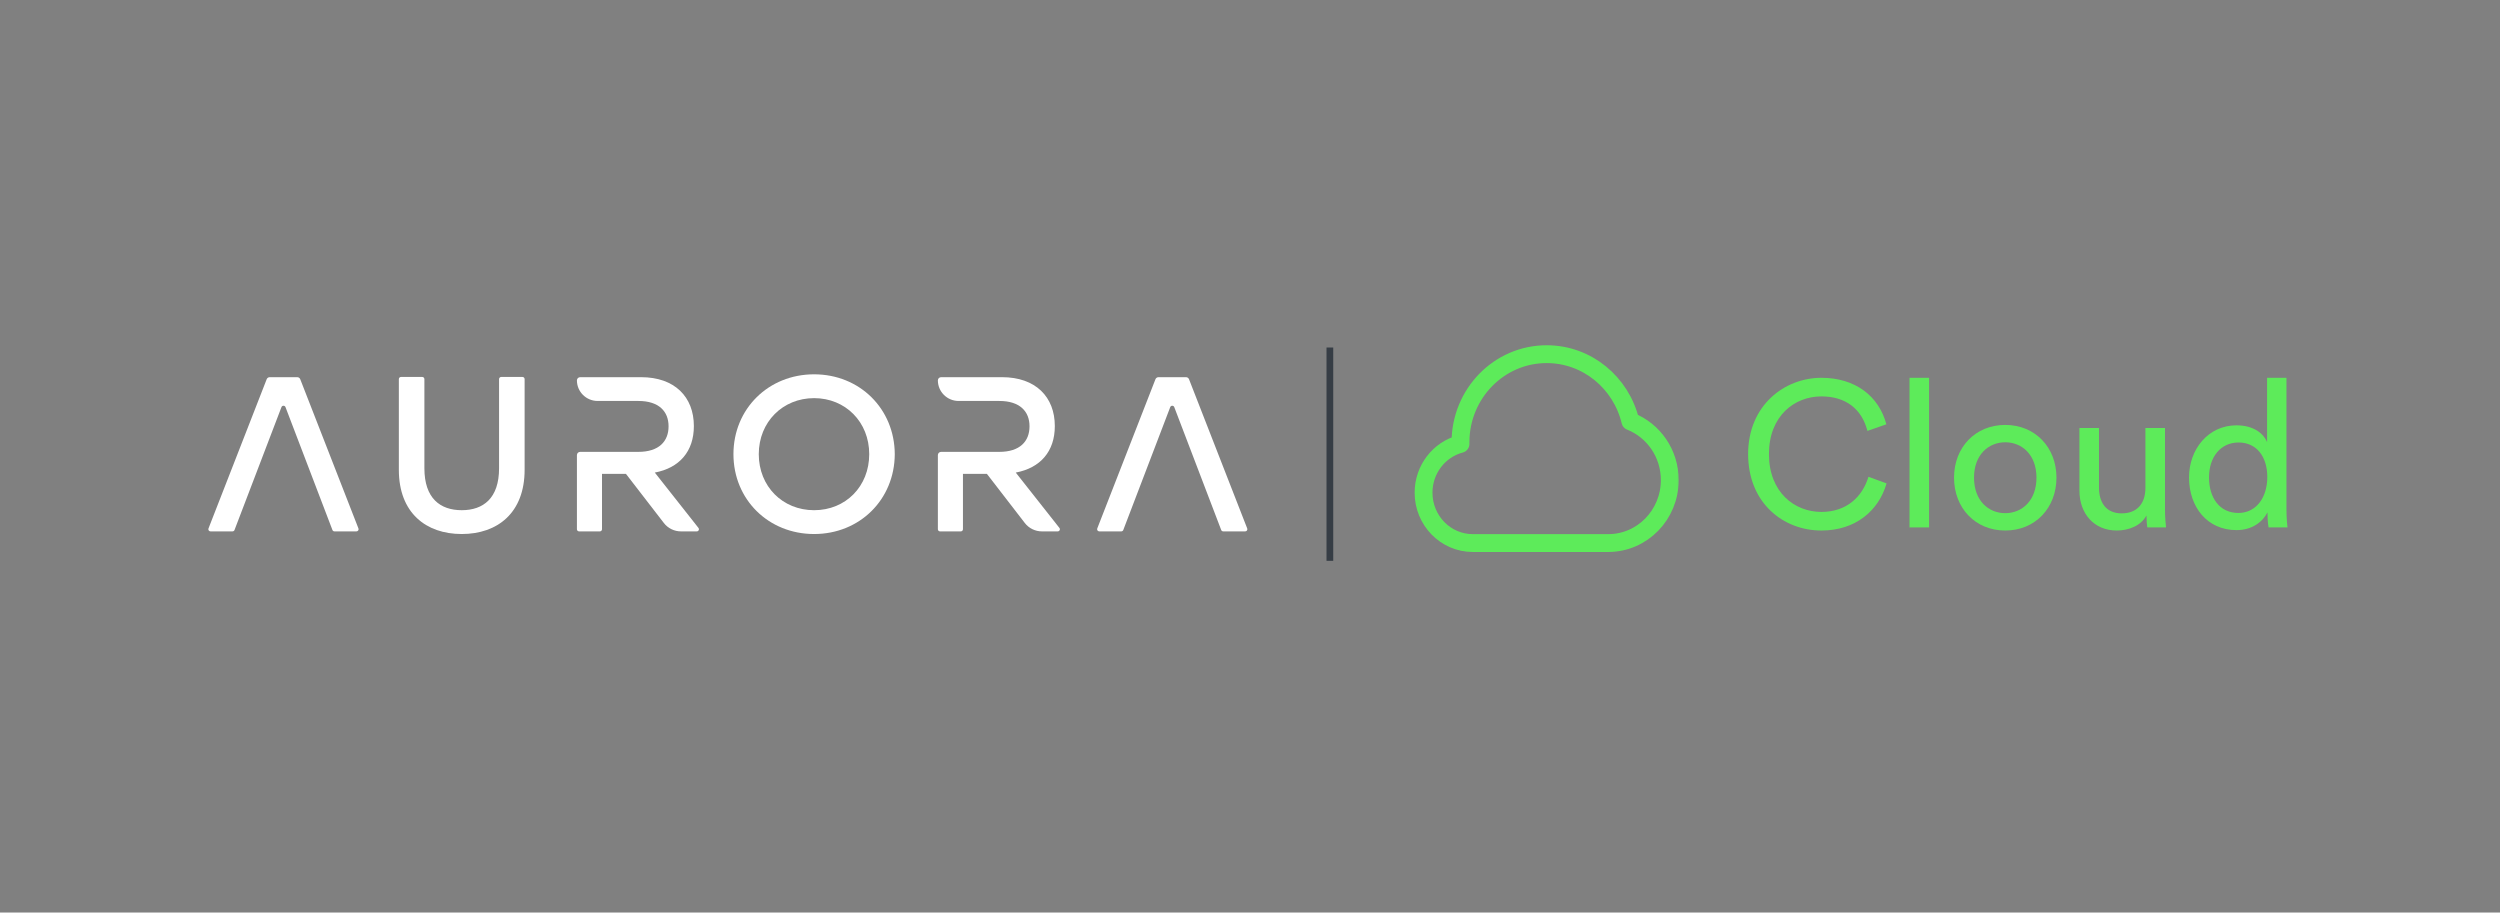<svg width="600" height="219" viewBox="0 0 600 219" fill="none" xmlns="http://www.w3.org/2000/svg">
<rect x="0" y="0" width="600" height="219" fill="#808080" stroke="none"/>
<g clip-path="url(#clip0_2368_1448)">
<path d="M125.39 90.469C125.677 90.469 125.908 90.698 125.908 90.983V112.759C125.908 123.084 119.401 128.165 110.815 128.165C102.229 128.165 95.723 123.082 95.723 112.759V90.983C95.723 90.698 95.954 90.469 96.24 90.469H101.337C101.624 90.469 101.855 90.698 101.855 90.983V112.387C101.855 119.588 105.642 122.447 110.815 122.447C115.989 122.447 119.776 119.588 119.776 112.387V90.983C119.776 90.698 120.007 90.469 120.294 90.469H125.39Z" fill="white"/>
<path d="M214.745 109C214.692 119.908 206.32 128.166 195.386 128.166C184.453 128.166 176.027 119.908 176.027 109C176.027 98.093 184.453 89.835 195.386 89.835C206.32 89.835 214.692 98.093 214.745 109ZM182.106 109C182.106 116.73 187.812 122.448 195.386 122.448C202.96 122.448 208.613 116.73 208.613 109C208.613 101.271 202.907 95.553 195.386 95.553C187.866 95.553 182.106 101.271 182.106 109Z" fill="white"/>
<path d="M269.101 127.532H263.823C263.461 127.532 263.209 127.169 263.34 126.834L277.309 91.015C277.426 90.717 277.714 90.522 278.035 90.522H284.639C284.96 90.522 285.247 90.717 285.365 91.015L299.334 126.834C299.465 127.171 299.215 127.532 298.851 127.532H293.573C293.357 127.532 293.163 127.401 293.089 127.201L281.824 97.71C281.654 97.268 281.024 97.268 280.855 97.71L269.588 127.201C269.511 127.401 269.319 127.532 269.105 127.532H269.101Z" fill="white"/>
<path d="M55.797 127.532H50.519C50.155 127.532 49.904 127.169 50.035 126.834L64.004 91.015C64.12 90.717 64.409 90.522 64.73 90.522H71.335C71.656 90.522 71.942 90.717 72.06 91.015L86.029 126.834C86.16 127.171 85.909 127.532 85.546 127.532H80.267C80.051 127.532 79.859 127.401 79.784 127.201L68.519 97.71C68.35 97.268 67.719 97.268 67.55 97.71L56.283 127.201C56.206 127.401 56.013 127.532 55.799 127.532H55.797Z" fill="white"/>
<path d="M254.261 126.702L243.783 113.416C249.695 112.305 253.157 108.339 253.157 102.26C253.157 95.28 248.575 90.522 240.481 90.522H225.867C225.438 90.522 225.09 90.868 225.09 91.293C225.09 94.02 227.317 96.232 230.063 96.232H239.841C244.741 96.232 247.084 98.717 247.084 102.313C247.084 105.909 244.792 108.447 239.841 108.447H225.867C225.438 108.447 225.09 108.794 225.09 109.218V127.02C225.09 127.305 225.32 127.535 225.607 127.535H230.59C230.877 127.535 231.108 127.305 231.108 127.02V113.734H236.86L245.956 125.521C246.936 126.791 248.456 127.535 250.067 127.535H253.851C254.283 127.535 254.525 127.042 254.261 126.704V126.702Z" fill="white"/>
<path d="M167.632 126.702L157.154 113.416C163.066 112.305 166.528 108.339 166.528 102.26C166.528 95.28 161.947 90.522 153.853 90.522H139.238C138.81 90.522 138.461 90.868 138.461 91.293C138.461 94.02 140.688 96.232 143.435 96.232H153.213C158.113 96.232 160.456 98.717 160.456 102.313C160.456 105.909 158.164 108.447 153.213 108.447H139.238C138.81 108.447 138.461 108.794 138.461 109.218V127.02C138.461 127.305 138.692 127.535 138.979 127.535H143.962C144.249 127.535 144.48 127.305 144.48 127.02V113.734H150.231L159.328 125.521C160.308 126.791 161.827 127.535 163.438 127.535H167.223C167.655 127.535 167.897 127.042 167.632 126.704V126.702Z" fill="white"/>
<path d="M319.975 83.4H318.363V134.6H319.975V83.4Z" fill="#363D45"/>
<mask id="mask0_2368_1448" style="mask-type:luminance" maskUnits="userSpaceOnUse" x="338" y="77" width="66" height="64">
<path d="M403.431 77H338.965V141H403.431V77Z" fill="white"/>
</mask>
<g mask="url(#mask0_2368_1448)">
<path d="M371.199 85C359.777 85 350.516 94.472 350.516 106.156C350.516 106.283 350.518 106.409 350.52 106.536C345.42 107.876 341.652 112.61 341.652 118.244C341.652 124.921 346.943 130.333 353.471 130.333H385.973C394.131 130.333 400.747 123.568 400.747 115.222C400.747 108.795 396.823 103.305 391.293 101.12C389.083 91.868 380.925 85 371.199 85Z" stroke="#5DEB5A" stroke-width="4.28" stroke-linecap="round" stroke-linejoin="round"/>
</g>
<path d="M437.137 127.326C445.281 127.326 450.876 122.614 452.775 116.017L448.428 114.43C446.98 119.241 443.182 122.862 437.137 122.862C430.692 122.862 424.547 118.15 424.547 108.974C424.547 99.798 430.692 95.136 437.137 95.136C442.933 95.136 446.83 98.112 448.179 103.419L452.725 101.832C450.926 95.037 445.231 90.672 437.137 90.672C428.344 90.672 419.551 97.219 419.551 108.974C419.551 120.729 427.994 127.326 437.137 127.326Z" fill="#5DEB5A"/>
<path d="M458.281 126.582H462.978V90.672H458.281V126.582Z" fill="#5DEB5A"/>
<path d="M481.259 101.981C474.065 101.981 468.969 107.387 468.969 114.629C468.969 121.92 474.065 127.326 481.259 127.326C488.454 127.326 493.55 121.92 493.55 114.629C493.55 107.387 488.454 101.981 481.259 101.981ZM481.259 123.16C477.262 123.16 473.765 120.184 473.765 114.629C473.765 109.123 477.262 106.147 481.259 106.147C485.256 106.147 488.753 109.123 488.753 114.629C488.753 120.184 485.256 123.16 481.259 123.16Z" fill="#5DEB5A"/>
<path d="M515.15 123.705C515.15 124.697 515.25 126.037 515.35 126.582H519.846C519.746 125.739 519.597 124.053 519.597 122.168V102.725H514.9V117.109C514.9 120.729 513.002 123.209 509.205 123.209C505.258 123.209 503.759 120.333 503.759 117.059V102.725H499.062V117.753C499.062 123.16 502.46 127.326 508.056 127.326C510.853 127.326 513.851 126.185 515.15 123.705Z" fill="#5DEB5A"/>
<path d="M544.203 122.961V123.358C544.203 124.797 544.352 126.037 544.452 126.582H548.999C548.949 126.185 548.749 124.449 548.749 122.168V90.672H544.103V106.097C543.303 104.163 541.005 102.08 536.758 102.08C529.964 102.08 525.367 107.833 525.367 114.579C525.367 121.672 529.714 127.227 536.758 127.227C540.505 127.227 543.054 125.243 544.203 122.961ZM530.163 114.579C530.163 109.669 532.961 106.197 537.258 106.197C541.555 106.197 544.153 109.569 544.153 114.48C544.153 119.39 541.505 123.11 537.208 123.11C532.711 123.11 530.163 119.489 530.163 114.579Z" fill="#5DEB5A"/>
</g>
<defs>
<clipPath id="clip0_2368_1448">
<rect width="499.613" height="64" fill="white" transform="translate(50 77)"/>
</clipPath>
</defs>
</svg>
